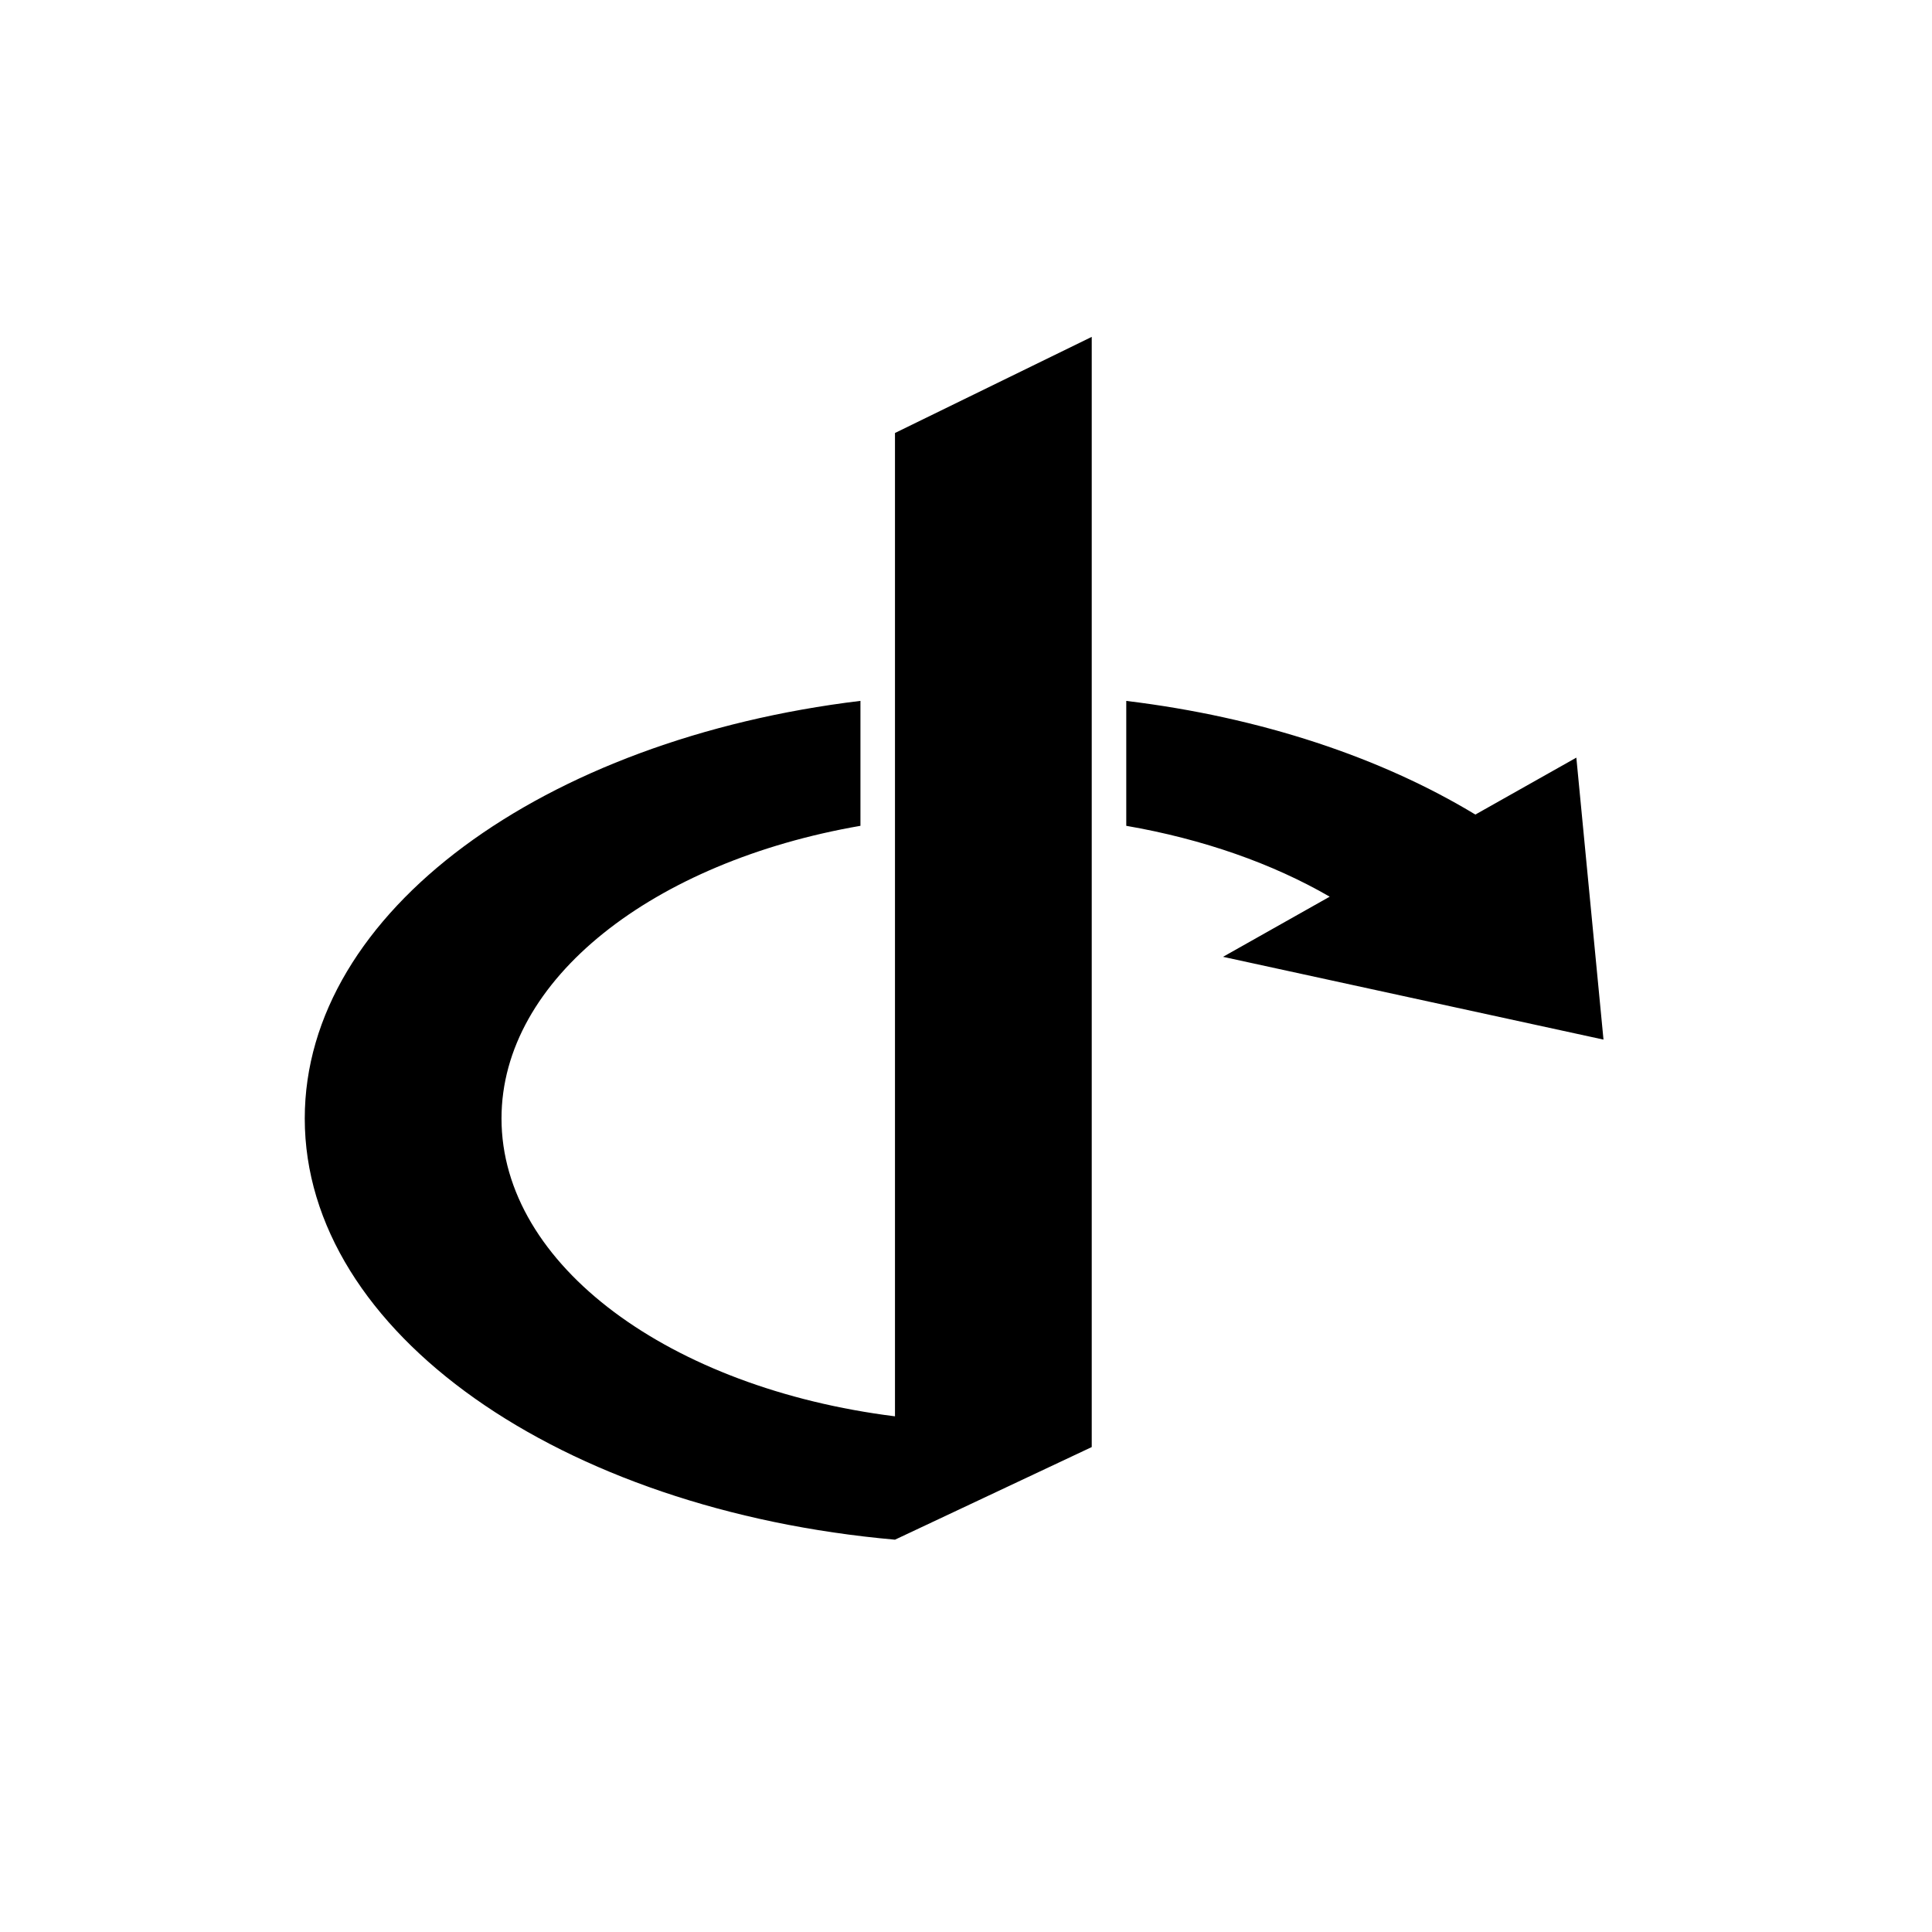 <?xml version="1.0" encoding="utf-8"?>
<!-- Generator: Adobe Illustrator 16.0.0, SVG Export Plug-In . SVG Version: 6.00 Build 0)  -->
<!DOCTYPE svg PUBLIC "-//W3C//DTD SVG 1.1//EN" "http://www.w3.org/Graphics/SVG/1.1/DTD/svg11.dtd">
<svg version="1.1" id="Layer_1" xmlns="http://www.w3.org/2000/svg" xmlns:xlink="http://www.w3.org/1999/xlink" x="0px" y="0px"
	 width="415px" height="414.996px" viewBox="0 0 415 414.996" enable-background="new 0 0 415 414.996" xml:space="preserve">
<path d="M192.245,93.008v211.224c-48.224-6.044-84.52-32.39-84.52-63.983c0-29.94,32.625-55.16,77.102-62.861v-26.839
	c-68.028,8.221-119.364,45.256-119.364,89.701c0,46.051,55.103,84.143,126.782,90.479l42.263-19.895V72.363L192.245,93.008
	L192.245,93.008z M241.925,150.558L241.925,150.558v26.83c16.564,2.868,31.495,8.155,43.698,15.223l-22.913,12.918l81.726,17.781
	l-5.832-60.568l-21.69,12.228C296.697,162.725,270.815,154.051,241.925,150.558z"/>
</svg>
